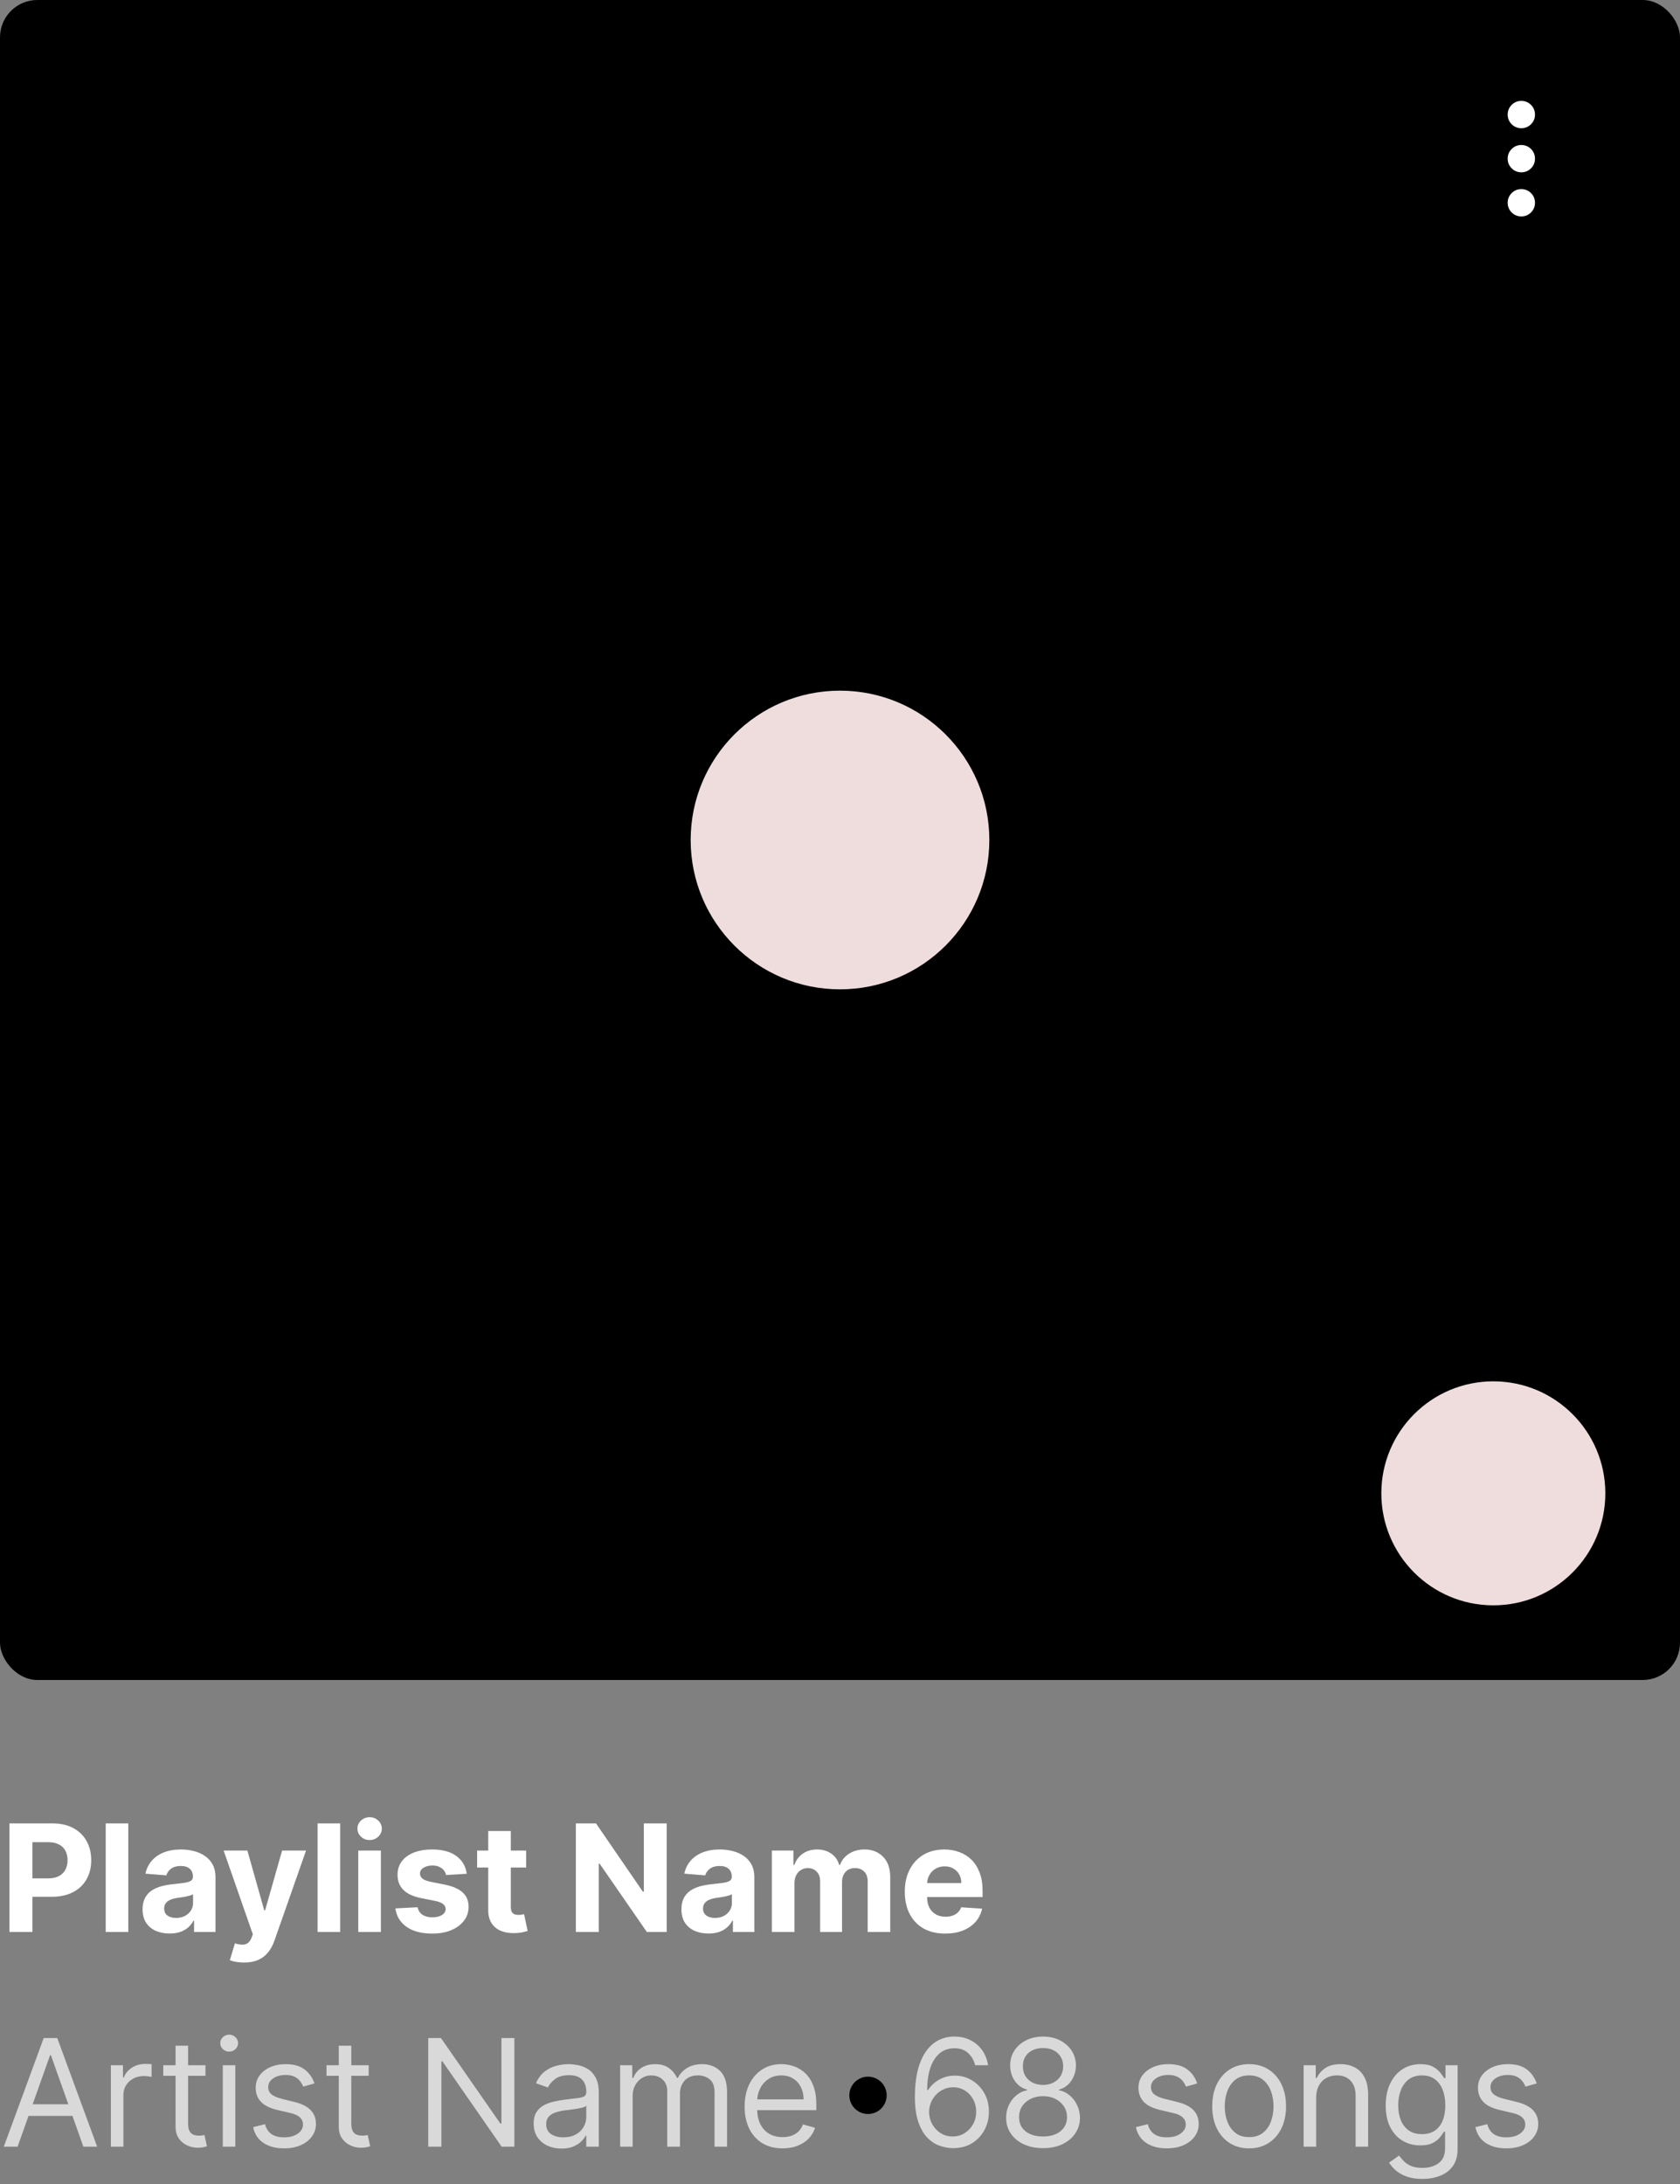 <svg width="180" height="234" viewBox="0 0 180 234" fill="none" xmlns="http://www.w3.org/2000/svg">
<rect x="0" y="0" width="180" height="234" fill="#808080" stroke="none"/>
<rect width="180" height="180" rx="4" fill="black"/>
<path d="M1.011 207V195.364H5.602C6.485 195.364 7.237 195.532 7.858 195.869C8.479 196.203 8.953 196.667 9.278 197.261C9.608 197.852 9.773 198.534 9.773 199.307C9.773 200.08 9.606 200.761 9.273 201.352C8.939 201.943 8.456 202.403 7.824 202.733C7.195 203.062 6.434 203.227 5.54 203.227H2.614V201.256H5.142C5.616 201.256 6.006 201.174 6.312 201.011C6.623 200.845 6.854 200.616 7.006 200.324C7.161 200.028 7.239 199.689 7.239 199.307C7.239 198.92 7.161 198.583 7.006 198.295C6.854 198.004 6.623 197.778 6.312 197.619C6.002 197.456 5.608 197.375 5.131 197.375H3.472V207H1.011ZM13.746 195.364V207H11.325V195.364H13.746ZM18.173 207.165C17.616 207.165 17.12 207.068 16.685 206.875C16.249 206.678 15.904 206.388 15.651 206.006C15.401 205.619 15.276 205.138 15.276 204.562C15.276 204.078 15.365 203.67 15.543 203.341C15.721 203.011 15.963 202.746 16.27 202.545C16.577 202.345 16.925 202.193 17.315 202.091C17.709 201.989 18.122 201.917 18.554 201.875C19.062 201.822 19.471 201.773 19.781 201.727C20.092 201.678 20.317 201.606 20.457 201.511C20.598 201.417 20.668 201.277 20.668 201.091V201.057C20.668 200.697 20.554 200.419 20.327 200.222C20.103 200.025 19.785 199.926 19.372 199.926C18.937 199.926 18.59 200.023 18.332 200.216C18.075 200.405 17.904 200.644 17.821 200.932L15.582 200.75C15.696 200.22 15.919 199.761 16.253 199.375C16.586 198.985 17.016 198.686 17.543 198.477C18.073 198.265 18.687 198.159 19.384 198.159C19.868 198.159 20.332 198.216 20.776 198.33C21.223 198.443 21.618 198.619 21.963 198.858C22.312 199.097 22.586 199.403 22.787 199.778C22.988 200.15 23.088 200.595 23.088 201.114V207H20.793V205.79H20.724C20.584 206.062 20.397 206.303 20.162 206.511C19.927 206.716 19.645 206.877 19.315 206.994C18.986 207.108 18.605 207.165 18.173 207.165ZM18.866 205.494C19.223 205.494 19.537 205.424 19.81 205.284C20.082 205.14 20.296 204.947 20.452 204.705C20.607 204.462 20.685 204.187 20.685 203.881V202.955C20.609 203.004 20.505 203.049 20.372 203.091C20.243 203.129 20.098 203.165 19.935 203.199C19.772 203.229 19.609 203.258 19.446 203.284C19.283 203.307 19.135 203.328 19.003 203.347C18.719 203.388 18.471 203.455 18.259 203.545C18.046 203.636 17.882 203.759 17.764 203.915C17.647 204.066 17.588 204.256 17.588 204.483C17.588 204.812 17.707 205.064 17.946 205.239C18.188 205.409 18.495 205.494 18.866 205.494ZM26.148 210.273C25.841 210.273 25.553 210.248 25.284 210.199C25.019 210.153 24.799 210.095 24.625 210.023L25.171 208.216C25.454 208.303 25.71 208.35 25.938 208.358C26.169 208.366 26.367 208.313 26.534 208.199C26.704 208.085 26.843 207.892 26.949 207.619L27.091 207.25L23.96 198.273H26.506L28.312 204.682H28.403L30.227 198.273H32.79L29.398 207.943C29.235 208.413 29.013 208.822 28.733 209.17C28.456 209.523 28.106 209.794 27.682 209.983C27.258 210.176 26.746 210.273 26.148 210.273ZM36.449 195.364V207H34.028V195.364H36.449ZM38.388 207V198.273H40.808V207H38.388ZM39.604 197.148C39.244 197.148 38.935 197.028 38.678 196.79C38.424 196.547 38.297 196.258 38.297 195.92C38.297 195.587 38.424 195.301 38.678 195.062C38.935 194.82 39.244 194.699 39.604 194.699C39.964 194.699 40.27 194.82 40.524 195.062C40.782 195.301 40.91 195.587 40.91 195.92C40.91 196.258 40.782 196.547 40.524 196.79C40.27 197.028 39.964 197.148 39.604 197.148ZM50.008 200.761L47.793 200.898C47.755 200.708 47.673 200.538 47.548 200.386C47.423 200.231 47.258 200.108 47.054 200.017C46.853 199.922 46.613 199.875 46.332 199.875C45.957 199.875 45.641 199.955 45.383 200.114C45.126 200.269 44.997 200.477 44.997 200.739C44.997 200.947 45.081 201.123 45.247 201.267C45.414 201.411 45.7 201.527 46.105 201.614L47.685 201.932C48.533 202.106 49.166 202.386 49.582 202.773C49.999 203.159 50.207 203.667 50.207 204.295C50.207 204.867 50.039 205.369 49.702 205.801C49.368 206.233 48.91 206.57 48.327 206.812C47.747 207.051 47.079 207.17 46.321 207.17C45.166 207.17 44.245 206.93 43.56 206.449C42.878 205.964 42.478 205.305 42.361 204.472L44.742 204.347C44.813 204.699 44.988 204.968 45.264 205.153C45.541 205.335 45.895 205.426 46.327 205.426C46.751 205.426 47.092 205.345 47.349 205.182C47.611 205.015 47.743 204.801 47.747 204.54C47.743 204.32 47.651 204.14 47.469 204C47.287 203.856 47.007 203.746 46.628 203.67L45.117 203.369C44.264 203.199 43.63 202.903 43.213 202.483C42.8 202.062 42.594 201.527 42.594 200.875C42.594 200.314 42.745 199.831 43.048 199.426C43.355 199.021 43.785 198.708 44.338 198.489C44.895 198.269 45.546 198.159 46.293 198.159C47.395 198.159 48.262 198.392 48.895 198.858C49.531 199.324 49.903 199.958 50.008 200.761ZM56.374 198.273V200.091H51.118V198.273H56.374ZM52.311 196.182H54.731V204.318C54.731 204.542 54.766 204.716 54.834 204.841C54.902 204.962 54.997 205.047 55.118 205.097C55.243 205.146 55.387 205.17 55.55 205.17C55.663 205.17 55.777 205.161 55.891 205.142C56.004 205.119 56.091 205.102 56.152 205.091L56.533 206.892C56.411 206.93 56.241 206.973 56.021 207.023C55.802 207.076 55.535 207.108 55.22 207.119C54.637 207.142 54.126 207.064 53.686 206.886C53.251 206.708 52.911 206.432 52.669 206.057C52.427 205.682 52.307 205.208 52.311 204.636V196.182ZM71.432 195.364V207H69.307L64.244 199.676H64.159V207H61.699V195.364H63.858L68.881 202.682H68.983V195.364H71.432ZM75.908 207.165C75.351 207.165 74.855 207.068 74.419 206.875C73.983 206.678 73.639 206.388 73.385 206.006C73.135 205.619 73.01 205.138 73.01 204.562C73.01 204.078 73.099 203.67 73.277 203.341C73.455 203.011 73.697 202.746 74.004 202.545C74.311 202.345 74.66 202.193 75.05 202.091C75.444 201.989 75.856 201.917 76.288 201.875C76.796 201.822 77.205 201.773 77.516 201.727C77.826 201.678 78.052 201.606 78.192 201.511C78.332 201.417 78.402 201.277 78.402 201.091V201.057C78.402 200.697 78.288 200.419 78.061 200.222C77.838 200.025 77.519 199.926 77.106 199.926C76.671 199.926 76.324 200.023 76.067 200.216C75.809 200.405 75.639 200.644 75.555 200.932L73.317 200.75C73.43 200.22 73.654 199.761 73.987 199.375C74.32 198.985 74.751 198.686 75.277 198.477C75.807 198.265 76.421 198.159 77.118 198.159C77.603 198.159 78.067 198.216 78.51 198.33C78.957 198.443 79.353 198.619 79.697 198.858C80.046 199.097 80.32 199.403 80.521 199.778C80.722 200.15 80.822 200.595 80.822 201.114V207H78.527V205.79H78.459C78.319 206.062 78.131 206.303 77.896 206.511C77.662 206.716 77.379 206.877 77.05 206.994C76.72 207.108 76.34 207.165 75.908 207.165ZM76.601 205.494C76.957 205.494 77.271 205.424 77.544 205.284C77.817 205.14 78.031 204.947 78.186 204.705C78.341 204.462 78.419 204.187 78.419 203.881V202.955C78.343 203.004 78.239 203.049 78.106 203.091C77.978 203.129 77.832 203.165 77.669 203.199C77.506 203.229 77.343 203.258 77.18 203.284C77.017 203.307 76.87 203.328 76.737 203.347C76.453 203.388 76.205 203.455 75.993 203.545C75.781 203.636 75.616 203.759 75.499 203.915C75.381 204.066 75.322 204.256 75.322 204.483C75.322 204.812 75.442 205.064 75.68 205.239C75.923 205.409 76.23 205.494 76.601 205.494ZM82.7 207V198.273H85.007V199.812H85.109C85.291 199.301 85.594 198.898 86.019 198.602C86.443 198.307 86.95 198.159 87.541 198.159C88.14 198.159 88.649 198.309 89.07 198.608C89.49 198.903 89.77 199.305 89.91 199.812H90.001C90.18 199.312 90.501 198.913 90.967 198.614C91.437 198.311 91.992 198.159 92.632 198.159C93.447 198.159 94.108 198.419 94.615 198.938C95.126 199.453 95.382 200.184 95.382 201.131V207H92.967V201.608C92.967 201.123 92.838 200.759 92.581 200.517C92.323 200.275 92.001 200.153 91.615 200.153C91.176 200.153 90.833 200.294 90.587 200.574C90.34 200.85 90.217 201.216 90.217 201.67V207H87.871V201.557C87.871 201.129 87.748 200.788 87.501 200.534C87.259 200.28 86.939 200.153 86.541 200.153C86.272 200.153 86.03 200.222 85.814 200.358C85.602 200.491 85.433 200.678 85.308 200.92C85.183 201.159 85.121 201.439 85.121 201.761V207H82.7ZM101.271 207.17C100.374 207.17 99.601 206.989 98.953 206.625C98.309 206.258 97.813 205.739 97.465 205.068C97.116 204.394 96.942 203.597 96.942 202.676C96.942 201.778 97.116 200.991 97.465 200.312C97.813 199.634 98.303 199.106 98.936 198.727C99.572 198.348 100.319 198.159 101.175 198.159C101.75 198.159 102.286 198.252 102.783 198.438C103.283 198.619 103.718 198.894 104.089 199.261C104.464 199.629 104.756 200.091 104.964 200.648C105.173 201.201 105.277 201.848 105.277 202.591V203.256H97.908V201.756H102.999C102.999 201.407 102.923 201.098 102.771 200.83C102.62 200.561 102.41 200.35 102.141 200.199C101.875 200.044 101.567 199.966 101.214 199.966C100.847 199.966 100.521 200.051 100.237 200.222C99.957 200.388 99.737 200.614 99.578 200.898C99.419 201.178 99.338 201.491 99.334 201.835V203.261C99.334 203.693 99.413 204.066 99.572 204.381C99.735 204.695 99.965 204.938 100.26 205.108C100.555 205.278 100.906 205.364 101.311 205.364C101.58 205.364 101.826 205.326 102.05 205.25C102.273 205.174 102.464 205.061 102.624 204.909C102.783 204.758 102.904 204.572 102.987 204.352L105.226 204.5C105.112 205.038 104.879 205.508 104.527 205.909C104.179 206.307 103.728 206.617 103.175 206.841C102.625 207.061 101.991 207.17 101.271 207.17Z" fill="white"/>
<path d="M1.886 230H0.409L4.682 218.364H6.136L10.409 230H8.932L5.455 220.205H5.364L1.886 230ZM2.432 225.455H8.386V226.705H2.432V225.455ZM11.88 230V221.273H13.175V222.591H13.266C13.425 222.159 13.713 221.809 14.13 221.54C14.546 221.271 15.016 221.136 15.539 221.136C15.637 221.136 15.761 221.138 15.908 221.142C16.056 221.146 16.168 221.152 16.243 221.159V222.523C16.198 222.511 16.094 222.494 15.931 222.472C15.772 222.445 15.603 222.432 15.425 222.432C15.001 222.432 14.622 222.521 14.289 222.699C13.959 222.873 13.698 223.116 13.505 223.426C13.315 223.733 13.221 224.083 13.221 224.477V230H11.88ZM22.015 221.273V222.409H17.492V221.273H22.015ZM18.811 219.182H20.152V227.5C20.152 227.879 20.206 228.163 20.316 228.352C20.43 228.538 20.574 228.663 20.748 228.727C20.926 228.788 21.114 228.818 21.311 228.818C21.458 228.818 21.58 228.811 21.674 228.795C21.769 228.777 21.845 228.761 21.902 228.75L22.174 229.955C22.083 229.989 21.956 230.023 21.794 230.057C21.631 230.095 21.424 230.114 21.174 230.114C20.796 230.114 20.424 230.032 20.061 229.869C19.701 229.706 19.402 229.458 19.163 229.125C18.928 228.792 18.811 228.371 18.811 227.864V219.182ZM23.872 230V221.273H25.213V230H23.872ZM24.554 219.818C24.293 219.818 24.067 219.729 23.878 219.551C23.692 219.373 23.599 219.159 23.599 218.909C23.599 218.659 23.692 218.445 23.878 218.267C24.067 218.089 24.293 218 24.554 218C24.816 218 25.039 218.089 25.224 218.267C25.414 218.445 25.509 218.659 25.509 218.909C25.509 219.159 25.414 219.373 25.224 219.551C25.039 219.729 24.816 219.818 24.554 219.818ZM33.691 223.227L32.486 223.568C32.411 223.367 32.299 223.172 32.151 222.983C32.007 222.79 31.81 222.631 31.56 222.506C31.31 222.381 30.99 222.318 30.6 222.318C30.066 222.318 29.621 222.441 29.265 222.688C28.913 222.93 28.736 223.239 28.736 223.614C28.736 223.947 28.858 224.21 29.1 224.403C29.343 224.597 29.721 224.758 30.236 224.886L31.532 225.205C32.312 225.394 32.894 225.684 33.276 226.074C33.659 226.46 33.85 226.958 33.85 227.568C33.85 228.068 33.706 228.515 33.418 228.909C33.134 229.303 32.736 229.614 32.225 229.841C31.714 230.068 31.119 230.182 30.441 230.182C29.551 230.182 28.814 229.989 28.231 229.602C27.647 229.216 27.278 228.652 27.123 227.909L28.395 227.591C28.517 228.061 28.746 228.413 29.083 228.648C29.424 228.883 29.869 229 30.418 229C31.043 229 31.54 228.867 31.907 228.602C32.278 228.333 32.464 228.011 32.464 227.636C32.464 227.333 32.358 227.08 32.145 226.875C31.933 226.667 31.608 226.511 31.168 226.409L29.714 226.068C28.915 225.879 28.327 225.585 27.952 225.188C27.581 224.786 27.395 224.284 27.395 223.682C27.395 223.189 27.534 222.754 27.81 222.375C28.091 221.996 28.471 221.699 28.952 221.483C29.437 221.267 29.986 221.159 30.6 221.159C31.464 221.159 32.142 221.348 32.634 221.727C33.13 222.106 33.483 222.606 33.691 223.227ZM39.504 221.273V222.409H34.981V221.273H39.504ZM36.299 219.182H37.64V227.5C37.64 227.879 37.695 228.163 37.805 228.352C37.919 228.538 38.063 228.663 38.237 228.727C38.415 228.788 38.602 228.818 38.799 228.818C38.947 228.818 39.068 228.811 39.163 228.795C39.258 228.777 39.334 228.761 39.39 228.75L39.663 229.955C39.572 229.989 39.445 230.023 39.282 230.057C39.12 230.095 38.913 230.114 38.663 230.114C38.284 230.114 37.913 230.032 37.549 229.869C37.19 229.706 36.89 229.458 36.652 229.125C36.417 228.792 36.299 228.371 36.299 227.864V219.182ZM55.11 218.364V230H53.746L47.406 220.864H47.292V230H45.883V218.364H47.246L53.61 227.523H53.724V218.364H55.11ZM60.156 230.205C59.603 230.205 59.101 230.1 58.65 229.892C58.2 229.68 57.842 229.375 57.577 228.977C57.311 228.576 57.179 228.091 57.179 227.523C57.179 227.023 57.277 226.617 57.474 226.307C57.671 225.992 57.934 225.746 58.264 225.568C58.594 225.39 58.957 225.258 59.355 225.17C59.757 225.08 60.16 225.008 60.565 224.955C61.096 224.886 61.525 224.835 61.855 224.801C62.188 224.763 62.431 224.701 62.582 224.614C62.737 224.527 62.815 224.375 62.815 224.159V224.114C62.815 223.553 62.662 223.117 62.355 222.807C62.052 222.496 61.592 222.341 60.974 222.341C60.334 222.341 59.832 222.481 59.469 222.761C59.105 223.042 58.849 223.341 58.702 223.659L57.429 223.205C57.656 222.674 57.959 222.261 58.338 221.966C58.721 221.667 59.137 221.458 59.588 221.341C60.042 221.22 60.489 221.159 60.929 221.159C61.209 221.159 61.531 221.193 61.895 221.261C62.262 221.326 62.616 221.46 62.957 221.665C63.302 221.869 63.588 222.178 63.815 222.591C64.042 223.004 64.156 223.557 64.156 224.25V230H62.815V228.818H62.747C62.656 229.008 62.505 229.21 62.292 229.426C62.08 229.642 61.798 229.826 61.446 229.977C61.094 230.129 60.664 230.205 60.156 230.205ZM60.361 229C60.891 229 61.338 228.896 61.702 228.688C62.069 228.479 62.346 228.21 62.531 227.881C62.721 227.551 62.815 227.205 62.815 226.841V225.614C62.758 225.682 62.633 225.744 62.44 225.801C62.251 225.854 62.031 225.902 61.781 225.943C61.535 225.981 61.294 226.015 61.059 226.045C60.828 226.072 60.641 226.095 60.497 226.114C60.148 226.159 59.823 226.233 59.52 226.335C59.221 226.434 58.978 226.583 58.792 226.784C58.611 226.981 58.52 227.25 58.52 227.591C58.52 228.057 58.692 228.409 59.037 228.648C59.385 228.883 59.827 229 60.361 229ZM66.444 230V221.273H67.739V222.636H67.853C68.034 222.17 68.328 221.809 68.733 221.551C69.139 221.29 69.625 221.159 70.194 221.159C70.769 221.159 71.248 221.29 71.631 221.551C72.017 221.809 72.319 222.17 72.534 222.636H72.625C72.849 222.186 73.184 221.828 73.631 221.562C74.078 221.294 74.614 221.159 75.239 221.159C76.019 221.159 76.657 221.403 77.154 221.892C77.65 222.377 77.898 223.133 77.898 224.159V230H76.557V224.159C76.557 223.515 76.381 223.055 76.029 222.778C75.677 222.502 75.262 222.364 74.784 222.364C74.171 222.364 73.695 222.549 73.358 222.92C73.021 223.288 72.853 223.754 72.853 224.318V230H71.489V224.023C71.489 223.527 71.328 223.127 71.006 222.824C70.684 222.517 70.269 222.364 69.762 222.364C69.413 222.364 69.088 222.456 68.784 222.642C68.485 222.828 68.243 223.085 68.057 223.415C67.875 223.741 67.784 224.117 67.784 224.545V230H66.444ZM83.849 230.182C83.008 230.182 82.283 229.996 81.673 229.625C81.067 229.25 80.599 228.727 80.269 228.057C79.944 227.383 79.781 226.598 79.781 225.705C79.781 224.811 79.944 224.023 80.269 223.341C80.599 222.655 81.057 222.121 81.644 221.739C82.235 221.352 82.925 221.159 83.713 221.159C84.167 221.159 84.616 221.235 85.059 221.386C85.502 221.538 85.906 221.784 86.269 222.125C86.633 222.462 86.923 222.909 87.139 223.466C87.355 224.023 87.463 224.708 87.463 225.523V226.091H80.735V224.932H86.099C86.099 224.439 86 224 85.803 223.614C85.61 223.227 85.334 222.922 84.974 222.699C84.618 222.475 84.197 222.364 83.713 222.364C83.178 222.364 82.716 222.496 82.326 222.761C81.94 223.023 81.642 223.364 81.434 223.784C81.226 224.205 81.122 224.655 81.122 225.136V225.909C81.122 226.568 81.235 227.127 81.463 227.585C81.694 228.04 82.014 228.386 82.423 228.625C82.832 228.86 83.307 228.977 83.849 228.977C84.201 228.977 84.519 228.928 84.803 228.83C85.091 228.727 85.339 228.576 85.548 228.375C85.756 228.17 85.917 227.917 86.031 227.614L87.326 227.977C87.19 228.417 86.961 228.803 86.639 229.136C86.317 229.466 85.919 229.723 85.445 229.909C84.972 230.091 84.44 230.182 83.849 230.182Z" fill="white" fill-opacity="0.7"/>
<circle cx="93" cy="224.5" r="2" fill="black"/>
<path d="M102.068 230.159C101.591 230.152 101.114 230.061 100.636 229.886C100.159 229.712 99.724 229.419 99.329 229.006C98.936 228.589 98.619 228.027 98.381 227.318C98.142 226.606 98.023 225.712 98.023 224.636C98.023 223.606 98.119 222.693 98.312 221.898C98.506 221.098 98.786 220.426 99.153 219.881C99.521 219.331 99.964 218.915 100.483 218.631C101.006 218.347 101.595 218.205 102.25 218.205C102.902 218.205 103.481 218.335 103.989 218.597C104.5 218.854 104.917 219.214 105.239 219.676C105.561 220.138 105.769 220.67 105.864 221.273H104.477C104.348 220.75 104.098 220.316 103.727 219.972C103.356 219.627 102.864 219.455 102.25 219.455C101.348 219.455 100.638 219.847 100.119 220.631C99.604 221.415 99.345 222.515 99.341 223.932H99.432C99.644 223.61 99.896 223.335 100.188 223.108C100.483 222.877 100.809 222.699 101.165 222.574C101.521 222.449 101.898 222.386 102.295 222.386C102.962 222.386 103.572 222.553 104.125 222.886C104.678 223.216 105.121 223.672 105.455 224.256C105.788 224.835 105.955 225.5 105.955 226.25C105.955 226.97 105.794 227.629 105.472 228.227C105.15 228.822 104.697 229.295 104.114 229.648C103.534 229.996 102.852 230.167 102.068 230.159ZM102.068 228.909C102.545 228.909 102.973 228.79 103.352 228.551C103.735 228.312 104.036 227.992 104.256 227.591C104.479 227.189 104.591 226.742 104.591 226.25C104.591 225.769 104.483 225.331 104.267 224.938C104.055 224.54 103.761 224.223 103.386 223.989C103.015 223.754 102.591 223.636 102.114 223.636C101.754 223.636 101.419 223.708 101.108 223.852C100.797 223.992 100.525 224.186 100.29 224.432C100.059 224.678 99.877 224.96 99.744 225.278C99.612 225.593 99.546 225.924 99.546 226.273C99.546 226.735 99.653 227.167 99.869 227.568C100.089 227.97 100.388 228.294 100.767 228.54C101.15 228.786 101.583 228.909 102.068 228.909ZM111.756 230.159C110.976 230.159 110.286 230.021 109.688 229.744C109.093 229.464 108.629 229.08 108.296 228.591C107.963 228.098 107.798 227.538 107.802 226.909C107.798 226.417 107.894 225.962 108.091 225.545C108.288 225.125 108.557 224.775 108.898 224.494C109.243 224.21 109.627 224.03 110.052 223.955V223.886C109.495 223.742 109.052 223.43 108.722 222.949C108.393 222.464 108.23 221.913 108.233 221.295C108.23 220.705 108.379 220.176 108.682 219.71C108.985 219.244 109.402 218.877 109.932 218.608C110.466 218.339 111.074 218.205 111.756 218.205C112.43 218.205 113.033 218.339 113.563 218.608C114.093 218.877 114.51 219.244 114.813 219.71C115.12 220.176 115.275 220.705 115.279 221.295C115.275 221.913 115.107 222.464 114.773 222.949C114.444 223.43 114.006 223.742 113.461 223.886V223.955C113.881 224.03 114.26 224.21 114.597 224.494C114.934 224.775 115.203 225.125 115.404 225.545C115.605 225.962 115.707 226.417 115.711 226.909C115.707 227.538 115.536 228.098 115.199 228.591C114.866 229.08 114.402 229.464 113.807 229.744C113.216 230.021 112.533 230.159 111.756 230.159ZM111.756 228.909C112.283 228.909 112.737 228.824 113.12 228.653C113.502 228.483 113.798 228.242 114.006 227.932C114.215 227.621 114.321 227.258 114.324 226.841C114.321 226.402 114.207 226.013 113.983 225.676C113.76 225.339 113.455 225.074 113.069 224.881C112.686 224.687 112.249 224.591 111.756 224.591C111.26 224.591 110.817 224.687 110.427 224.881C110.04 225.074 109.735 225.339 109.512 225.676C109.292 226.013 109.184 226.402 109.188 226.841C109.184 227.258 109.285 227.621 109.489 227.932C109.697 228.242 109.995 228.483 110.381 228.653C110.768 228.824 111.226 228.909 111.756 228.909ZM111.756 223.386C112.173 223.386 112.542 223.303 112.864 223.136C113.19 222.97 113.446 222.737 113.631 222.438C113.817 222.138 113.911 221.788 113.915 221.386C113.911 220.992 113.819 220.65 113.637 220.358C113.455 220.062 113.203 219.835 112.881 219.676C112.559 219.513 112.184 219.432 111.756 219.432C111.321 219.432 110.94 219.513 110.614 219.676C110.288 219.835 110.036 220.062 109.858 220.358C109.68 220.65 109.593 220.992 109.597 221.386C109.593 221.788 109.682 222.138 109.864 222.438C110.05 222.737 110.305 222.97 110.631 223.136C110.957 223.303 111.332 223.386 111.756 223.386ZM128.273 223.227L127.068 223.568C126.993 223.367 126.881 223.172 126.733 222.983C126.589 222.79 126.392 222.631 126.142 222.506C125.892 222.381 125.572 222.318 125.182 222.318C124.648 222.318 124.203 222.441 123.847 222.688C123.494 222.93 123.318 223.239 123.318 223.614C123.318 223.947 123.44 224.21 123.682 224.403C123.924 224.597 124.303 224.758 124.818 224.886L126.114 225.205C126.894 225.394 127.475 225.684 127.858 226.074C128.241 226.46 128.432 226.958 128.432 227.568C128.432 228.068 128.288 228.515 128 228.909C127.716 229.303 127.318 229.614 126.807 229.841C126.296 230.068 125.701 230.182 125.023 230.182C124.133 230.182 123.396 229.989 122.813 229.602C122.229 229.216 121.86 228.652 121.705 227.909L122.977 227.591C123.099 228.061 123.328 228.413 123.665 228.648C124.006 228.883 124.451 229 125 229C125.625 229 126.121 228.867 126.489 228.602C126.86 228.333 127.046 228.011 127.046 227.636C127.046 227.333 126.94 227.08 126.727 226.875C126.515 226.667 126.19 226.511 125.75 226.409L124.296 226.068C123.496 225.879 122.909 225.585 122.534 225.188C122.163 224.786 121.977 224.284 121.977 223.682C121.977 223.189 122.116 222.754 122.392 222.375C122.672 221.996 123.053 221.699 123.534 221.483C124.019 221.267 124.568 221.159 125.182 221.159C126.046 221.159 126.724 221.348 127.216 221.727C127.712 222.106 128.065 222.606 128.273 223.227ZM133.836 230.182C133.048 230.182 132.357 229.994 131.762 229.619C131.171 229.244 130.709 228.72 130.376 228.045C130.046 227.371 129.881 226.583 129.881 225.682C129.881 224.773 130.046 223.979 130.376 223.301C130.709 222.623 131.171 222.097 131.762 221.722C132.357 221.347 133.048 221.159 133.836 221.159C134.624 221.159 135.313 221.347 135.904 221.722C136.499 222.097 136.961 222.623 137.29 223.301C137.624 223.979 137.79 224.773 137.79 225.682C137.79 226.583 137.624 227.371 137.29 228.045C136.961 228.72 136.499 229.244 135.904 229.619C135.313 229.994 134.624 230.182 133.836 230.182ZM133.836 228.977C134.434 228.977 134.927 228.824 135.313 228.517C135.699 228.21 135.985 227.807 136.171 227.307C136.357 226.807 136.449 226.265 136.449 225.682C136.449 225.098 136.357 224.555 136.171 224.051C135.985 223.547 135.699 223.14 135.313 222.83C134.927 222.519 134.434 222.364 133.836 222.364C133.237 222.364 132.745 222.519 132.359 222.83C131.972 223.14 131.686 223.547 131.501 224.051C131.315 224.555 131.222 225.098 131.222 225.682C131.222 226.265 131.315 226.807 131.501 227.307C131.686 227.807 131.972 228.21 132.359 228.517C132.745 228.824 133.237 228.977 133.836 228.977ZM141.018 224.75V230H139.677V221.273H140.973V222.636H141.086C141.291 222.193 141.602 221.837 142.018 221.568C142.435 221.295 142.973 221.159 143.632 221.159C144.223 221.159 144.74 221.28 145.183 221.523C145.626 221.761 145.971 222.125 146.217 222.614C146.463 223.098 146.586 223.712 146.586 224.455V230H145.245V224.545C145.245 223.86 145.067 223.326 144.711 222.943C144.355 222.557 143.867 222.364 143.245 222.364C142.817 222.364 142.435 222.456 142.098 222.642C141.764 222.828 141.501 223.098 141.308 223.455C141.115 223.811 141.018 224.242 141.018 224.75ZM152.399 233.455C151.752 233.455 151.195 233.371 150.729 233.205C150.263 233.042 149.875 232.826 149.564 232.557C149.257 232.292 149.013 232.008 148.831 231.705L149.899 230.955C150.021 231.114 150.174 231.295 150.36 231.5C150.545 231.708 150.799 231.888 151.121 232.04C151.447 232.195 151.873 232.273 152.399 232.273C153.104 232.273 153.685 232.102 154.144 231.761C154.602 231.42 154.831 230.886 154.831 230.159V228.386H154.718C154.619 228.545 154.479 228.742 154.297 228.977C154.119 229.208 153.861 229.415 153.524 229.597C153.191 229.775 152.74 229.864 152.172 229.864C151.468 229.864 150.835 229.697 150.274 229.364C149.718 229.03 149.276 228.545 148.951 227.909C148.629 227.273 148.468 226.5 148.468 225.591C148.468 224.697 148.625 223.919 148.939 223.256C149.254 222.589 149.691 222.074 150.252 221.71C150.812 221.343 151.46 221.159 152.195 221.159C152.763 221.159 153.214 221.254 153.547 221.443C153.884 221.629 154.142 221.841 154.32 222.08C154.502 222.314 154.642 222.508 154.74 222.659H154.877V221.273H156.172V230.25C156.172 231 156.002 231.61 155.661 232.08C155.324 232.553 154.869 232.9 154.297 233.119C153.729 233.343 153.096 233.455 152.399 233.455ZM152.354 228.659C152.892 228.659 153.346 228.536 153.718 228.29C154.089 228.044 154.371 227.689 154.564 227.227C154.757 226.765 154.854 226.212 154.854 225.568C154.854 224.939 154.759 224.384 154.57 223.903C154.38 223.422 154.1 223.045 153.729 222.773C153.358 222.5 152.899 222.364 152.354 222.364C151.786 222.364 151.312 222.508 150.933 222.795C150.558 223.083 150.276 223.47 150.087 223.955C149.901 224.439 149.808 224.977 149.808 225.568C149.808 226.174 149.903 226.71 150.093 227.176C150.286 227.638 150.57 228.002 150.945 228.267C151.324 228.528 151.793 228.659 152.354 228.659ZM164.648 223.227L163.444 223.568C163.368 223.367 163.256 223.172 163.109 222.983C162.965 222.79 162.768 222.631 162.518 222.506C162.268 222.381 161.948 222.318 161.558 222.318C161.023 222.318 160.578 222.441 160.222 222.688C159.87 222.93 159.694 223.239 159.694 223.614C159.694 223.947 159.815 224.21 160.058 224.403C160.3 224.597 160.679 224.758 161.194 224.886L162.489 225.205C163.27 225.394 163.851 225.684 164.234 226.074C164.616 226.46 164.808 226.958 164.808 227.568C164.808 228.068 164.664 228.515 164.376 228.909C164.092 229.303 163.694 229.614 163.183 229.841C162.671 230.068 162.076 230.182 161.398 230.182C160.508 230.182 159.772 229.989 159.188 229.602C158.605 229.216 158.236 228.652 158.08 227.909L159.353 227.591C159.474 228.061 159.703 228.413 160.041 228.648C160.381 228.883 160.826 229 161.376 229C162.001 229 162.497 228.867 162.864 228.602C163.236 228.333 163.421 228.011 163.421 227.636C163.421 227.333 163.315 227.08 163.103 226.875C162.891 226.667 162.565 226.511 162.126 226.409L160.671 226.068C159.872 225.879 159.285 225.585 158.91 225.188C158.539 224.786 158.353 224.284 158.353 223.682C158.353 223.189 158.491 222.754 158.768 222.375C159.048 221.996 159.429 221.699 159.91 221.483C160.395 221.267 160.944 221.159 161.558 221.159C162.421 221.159 163.099 221.348 163.592 221.727C164.088 222.106 164.44 222.606 164.648 223.227Z" fill="white" fill-opacity="0.7"/>
<circle cx="90" cy="90" r="16" fill="#EFDDDD"/>
<circle cx="160" cy="160" r="12" fill="#EFDDDD"/>
<mask id="mask0_5_488" style="mask-type:alpha" maskUnits="userSpaceOnUse" x="154" y="8" width="18" height="18">
<rect x="154" y="8" width="18" height="18" fill="#D9D9D9"/>
</mask>
<g mask="url(#mask0_5_488)">
<path d="M163 23.188C162.594 23.188 162.248 23.045 161.964 22.761C161.68 22.477 161.537 22.131 161.537 21.725C161.537 21.319 161.68 20.973 161.964 20.689C162.248 20.405 162.594 20.262 163 20.262C163.406 20.262 163.752 20.405 164.036 20.689C164.32 20.973 164.462 21.319 164.462 21.725C164.462 22.131 164.32 22.477 164.036 22.761C163.752 23.045 163.406 23.188 163 23.188ZM163 18.462C162.594 18.462 162.248 18.32 161.964 18.036C161.68 17.752 161.537 17.406 161.537 17C161.537 16.594 161.68 16.248 161.964 15.964C162.248 15.68 162.594 15.537 163 15.537C163.406 15.537 163.752 15.68 164.036 15.964C164.32 16.248 164.462 16.594 164.462 17C164.462 17.406 164.32 17.752 164.036 18.036C163.752 18.32 163.406 18.462 163 18.462ZM163 13.738C162.594 13.738 162.248 13.595 161.964 13.311C161.68 13.027 161.537 12.681 161.537 12.275C161.537 11.869 161.68 11.523 161.964 11.239C162.248 10.955 162.594 10.812 163 10.812C163.406 10.812 163.752 10.955 164.036 11.239C164.32 11.523 164.462 11.869 164.462 12.275C164.462 12.681 164.32 13.027 164.036 13.311C163.752 13.595 163.406 13.738 163 13.738Z" fill="white"/>
</g>
</svg>
